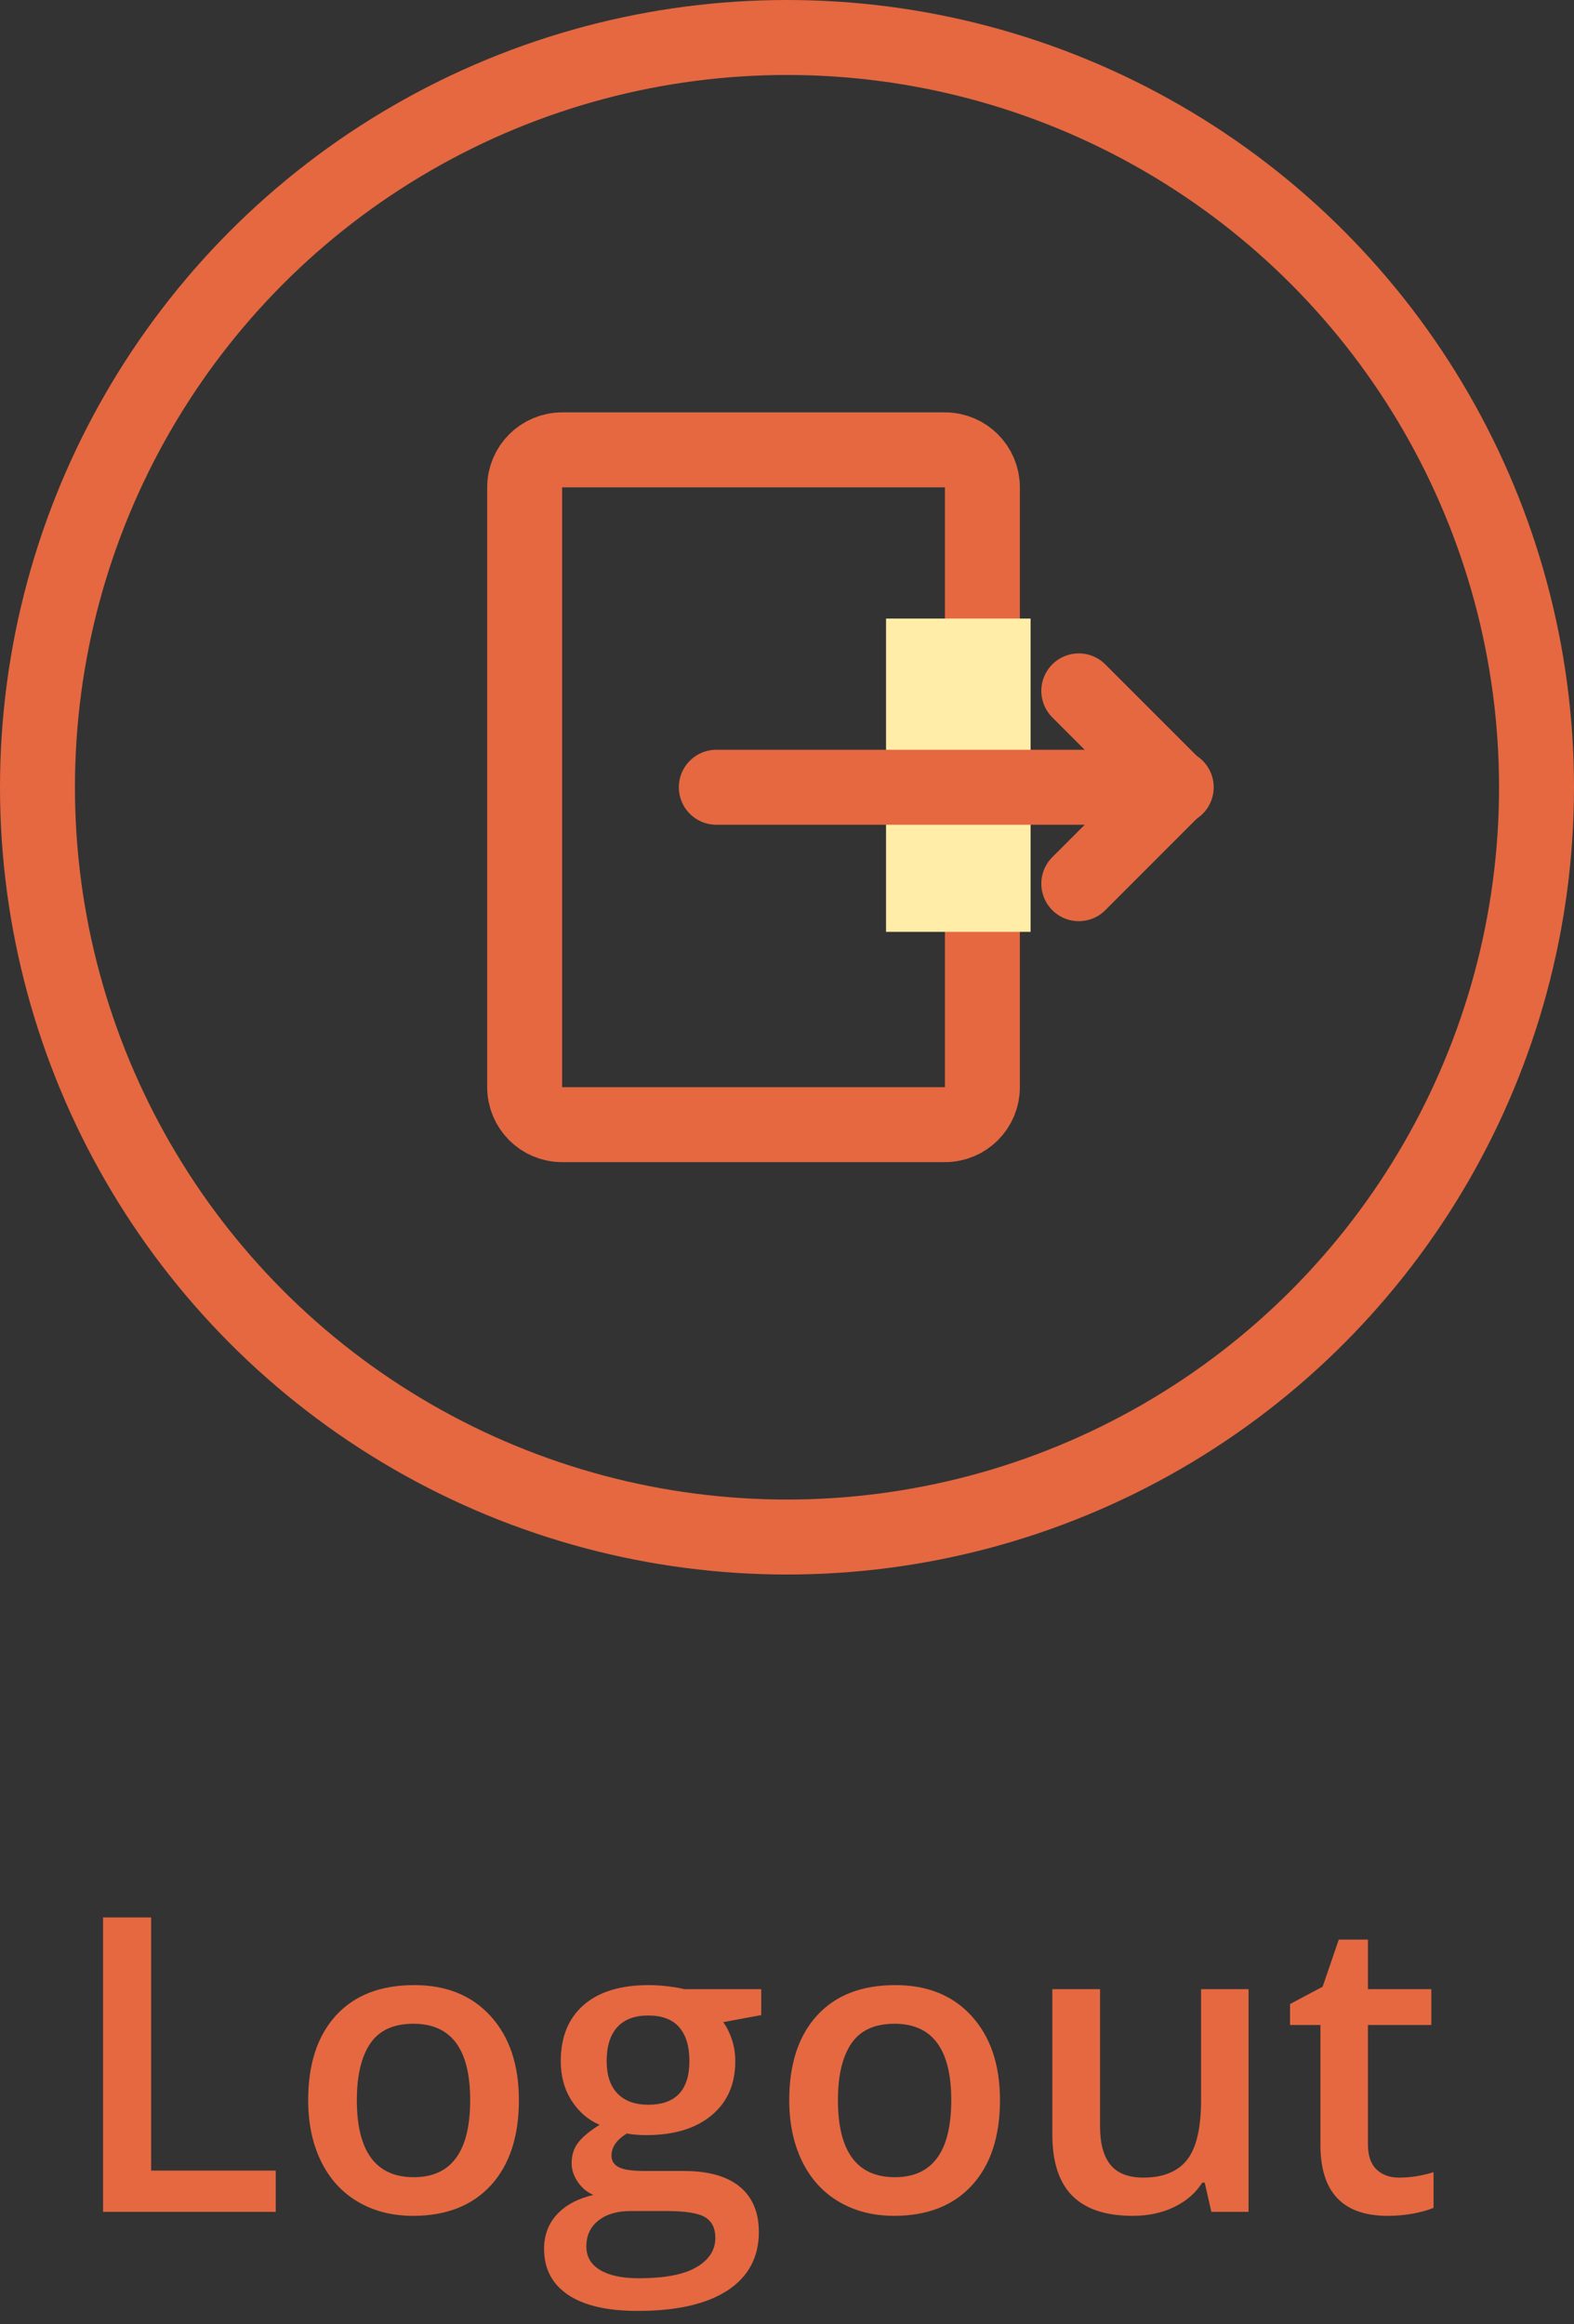 <?xml version="1.0" encoding="UTF-8"?>
<svg width="42px" height="62px" viewBox="0 0 42 62" version="1.1" xmlns="http://www.w3.org/2000/svg" xmlns:xlink="http://www.w3.org/1999/xlink">
    <rect x="0" y="0" width="42" height="62" fill="#333333" stroke="none"/>
    <!-- Generator: Sketch 48.1 (47250) - http://www.bohemiancoding.com/sketch -->
    <title>Group 8 Copy 4</title>
    <desc>Created with Sketch.</desc>
    <defs></defs>
    <g id="TC-Feed-(Menu)" stroke="none" stroke-width="1" fill="none" fill-rule="evenodd" transform="translate(-1267, -881)">
        <g id="Group-8-Copy-4" transform="translate(1251, 882)">
            <g id="Logout-Icon-Copy-6" transform="translate(30, 11)">
                <path d="M1,0 L11.214,0 C11.767,-1.01453063e-16 12.214,0.448 12.214,1 L12.214,4.628 L12.214,13.402 L12.214,17 C12.214,17.552 11.767,18 11.214,18 L1,18 C0.448,18 6.76353751e-17,17.552 0,17 L0,1 C-6.76353751e-17,0.448 0.448,1.01453063e-16 1,0 Z" id="Rectangle-4" stroke="#E56841" stroke-width="2"></path>
                <rect id="Rectangle-6" fill="#FFEDA8" x="9.643" y="4.5" width="3.857" height="8.357"></rect>
                <g id="Group-20" transform="translate(4.5, 5.786)" stroke="#E56841" stroke-linecap="round" stroke-width="2">
                    <path d="M0.614,3.214 L12.886,3.214" id="Line"></path>
                    <path d="M12.857,3.214 L10.286,0.643" id="Line-4"></path>
                    <path d="M12.857,5.786 L10.286,3.214" id="Line-4-Copy" transform="translate(11.571, 4.5) scale(1, -1) translate(-11.571, -4.5) "></path>
                </g>
            </g>
            <path d="M18.75,58 L18.75,50.147 L20.033,50.147 L20.033,56.899 L23.358,56.899 L23.358,58 L18.75,58 Z M29.846,55.019 C29.846,55.989 29.597,56.747 29.1,57.291 C28.602,57.835 27.909,58.107 27.021,58.107 C26.466,58.107 25.975,57.982 25.549,57.731 C25.123,57.481 24.796,57.121 24.566,56.652 C24.337,56.183 24.223,55.639 24.223,55.019 C24.223,54.056 24.47,53.304 24.964,52.763 C25.458,52.222 26.154,51.952 27.053,51.952 C27.913,51.952 28.593,52.229 29.094,52.782 C29.596,53.335 29.846,54.081 29.846,55.019 Z M25.522,55.019 C25.522,56.39 26.029,57.076 27.042,57.076 C28.045,57.076 28.546,56.39 28.546,55.019 C28.546,53.662 28.042,52.983 27.032,52.983 C26.502,52.983 26.118,53.159 25.88,53.51 C25.642,53.861 25.522,54.364 25.522,55.019 Z M36.313,52.06 L36.313,52.752 L35.298,52.94 C35.391,53.066 35.468,53.22 35.529,53.402 C35.59,53.585 35.62,53.778 35.62,53.982 C35.62,54.595 35.409,55.076 34.986,55.427 C34.564,55.778 33.982,55.954 33.241,55.954 C33.051,55.954 32.879,55.939 32.725,55.911 C32.453,56.079 32.317,56.276 32.317,56.501 C32.317,56.638 32.38,56.74 32.508,56.808 C32.635,56.876 32.868,56.91 33.208,56.91 L34.245,56.91 C34.9,56.91 35.398,57.049 35.738,57.329 C36.078,57.608 36.249,58.011 36.249,58.537 C36.249,59.21 35.971,59.729 35.416,60.095 C34.861,60.46 34.059,60.643 33.01,60.643 C32.201,60.643 31.583,60.499 31.157,60.213 C30.731,59.926 30.518,59.518 30.518,58.988 C30.518,58.623 30.633,58.316 30.864,58.067 C31.095,57.818 31.418,57.646 31.833,57.549 C31.665,57.477 31.526,57.362 31.417,57.202 C31.308,57.043 31.253,56.876 31.253,56.7 C31.253,56.478 31.316,56.29 31.441,56.136 C31.567,55.982 31.753,55.83 32,55.68 C31.692,55.547 31.442,55.331 31.251,55.032 C31.059,54.733 30.963,54.383 30.963,53.982 C30.963,53.338 31.167,52.838 31.573,52.484 C31.979,52.129 32.559,51.952 33.311,51.952 C33.479,51.952 33.655,51.964 33.84,51.987 C34.024,52.01 34.163,52.035 34.256,52.06 L36.313,52.06 Z M31.646,58.924 C31.646,59.196 31.768,59.405 32.013,59.552 C32.259,59.699 32.603,59.772 33.047,59.772 C33.735,59.772 34.247,59.674 34.583,59.477 C34.92,59.28 35.088,59.019 35.088,58.693 C35.088,58.435 34.996,58.252 34.812,58.142 C34.627,58.033 34.285,57.979 33.783,57.979 L32.827,57.979 C32.465,57.979 32.178,58.064 31.965,58.234 C31.752,58.404 31.646,58.634 31.646,58.924 Z M32.188,53.982 C32.188,54.355 32.284,54.641 32.475,54.842 C32.667,55.042 32.942,55.143 33.3,55.143 C34.03,55.143 34.396,54.752 34.396,53.972 C34.396,53.585 34.305,53.287 34.124,53.077 C33.943,52.868 33.669,52.763 33.3,52.763 C32.935,52.763 32.658,52.867 32.47,53.075 C32.282,53.282 32.188,53.585 32.188,53.982 Z M42.683,55.019 C42.683,55.989 42.434,56.747 41.937,57.291 C41.439,57.835 40.746,58.107 39.858,58.107 C39.303,58.107 38.812,57.982 38.386,57.731 C37.96,57.481 37.632,57.121 37.403,56.652 C37.174,56.183 37.06,55.639 37.06,55.019 C37.06,54.056 37.307,53.304 37.801,52.763 C38.295,52.222 38.991,51.952 39.89,51.952 C40.75,51.952 41.43,52.229 41.931,52.782 C42.432,53.335 42.683,54.081 42.683,55.019 Z M38.359,55.019 C38.359,56.39 38.866,57.076 39.879,57.076 C40.882,57.076 41.383,56.39 41.383,55.019 C41.383,53.662 40.878,52.983 39.869,52.983 C39.339,52.983 38.955,53.159 38.717,53.51 C38.478,53.861 38.359,54.364 38.359,55.019 Z M48.323,58 L48.146,57.221 L48.081,57.221 C47.906,57.497 47.656,57.714 47.332,57.871 C47.008,58.029 46.638,58.107 46.223,58.107 C45.503,58.107 44.966,57.928 44.611,57.57 C44.257,57.212 44.08,56.67 44.08,55.943 L44.08,52.06 L45.353,52.06 L45.353,55.723 C45.353,56.177 45.446,56.518 45.632,56.746 C45.818,56.973 46.11,57.087 46.507,57.087 C47.037,57.087 47.427,56.928 47.676,56.612 C47.924,56.295 48.049,55.764 48.049,55.019 L48.049,52.06 L49.316,52.06 L49.316,58 L48.323,58 Z M53.329,57.087 C53.637,57.087 53.944,57.039 54.252,56.942 L54.252,57.893 C54.113,57.953 53.933,58.004 53.713,58.046 C53.492,58.087 53.264,58.107 53.028,58.107 C51.832,58.107 51.234,57.477 51.234,56.217 L51.234,53.016 L50.423,53.016 L50.423,52.457 L51.293,51.995 L51.723,50.738 L52.501,50.738 L52.501,52.06 L54.193,52.06 L54.193,53.016 L52.501,53.016 L52.501,56.195 C52.501,56.5 52.578,56.724 52.73,56.869 C52.882,57.014 53.082,57.087 53.329,57.087 Z" id="Logout" fill="#E56841"></path>
            <circle id="Oval-3" stroke="#E56841" stroke-width="2" cx="37" cy="20" r="20"></circle>
        </g>
    </g>
</svg>